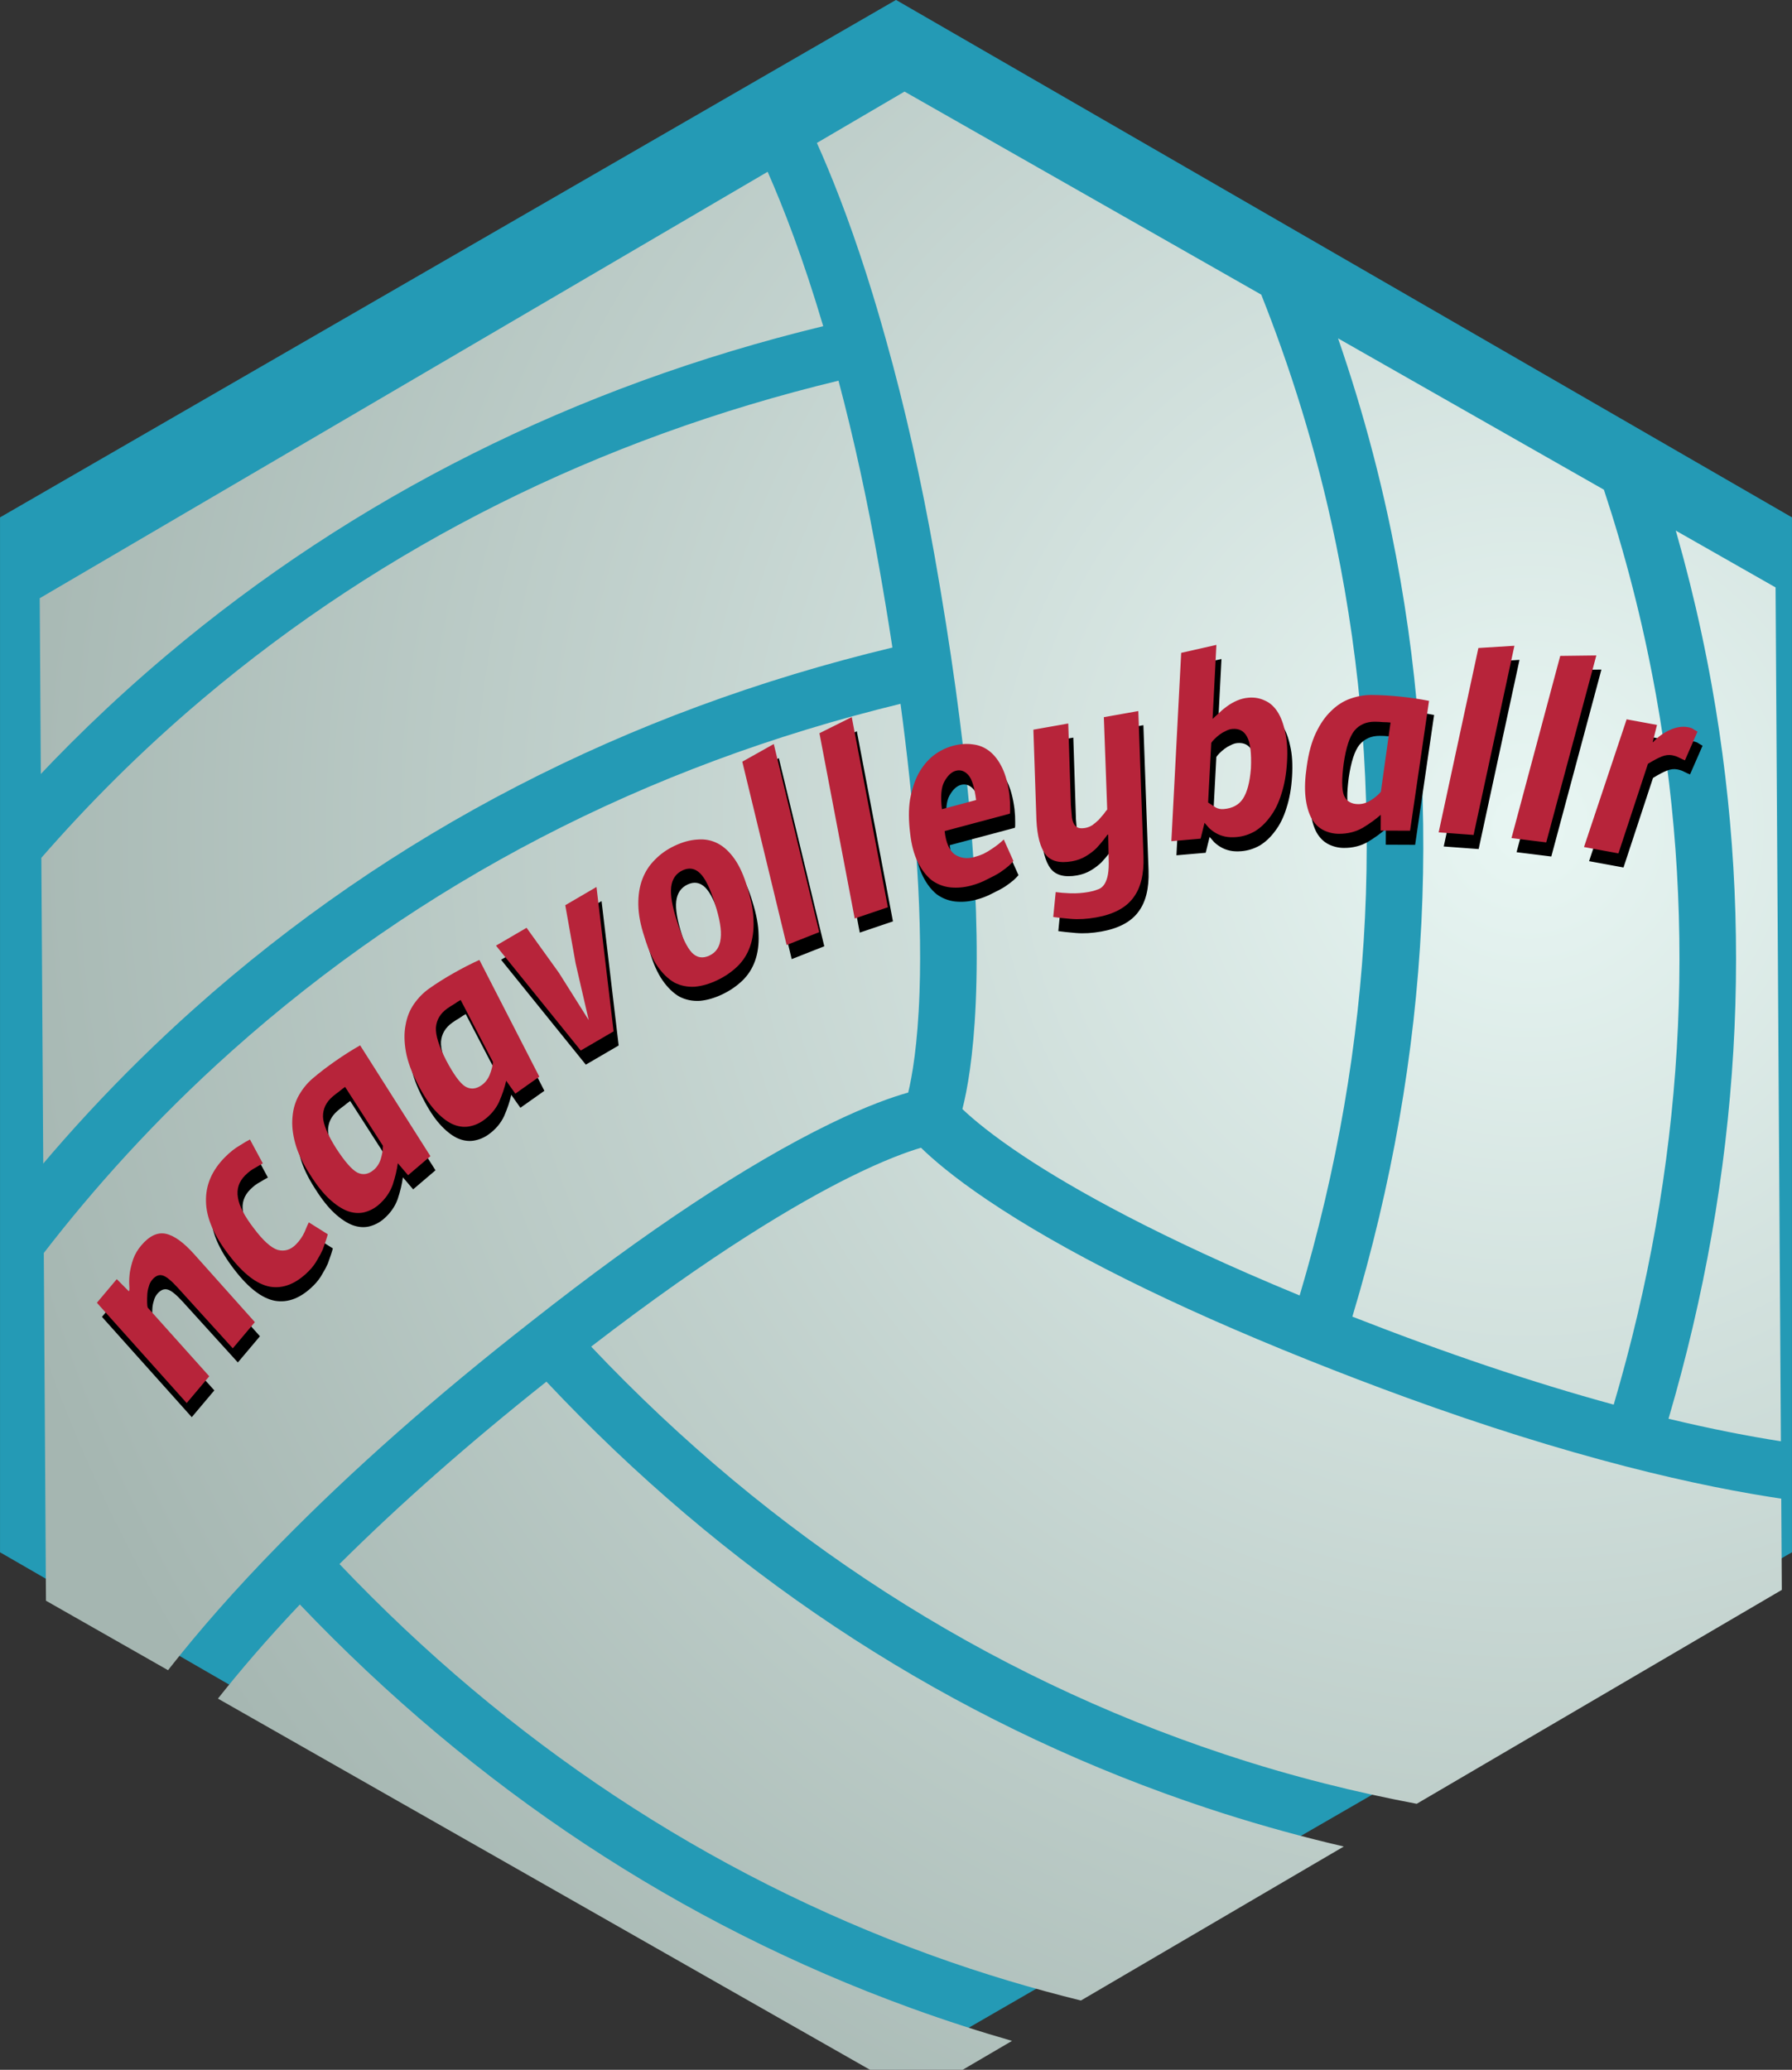 <?xml version="1.0" encoding="UTF-8" standalone="no"?>
<!-- Created with Inkscape (http://www.inkscape.org/) -->

<svg
   width="179.109mm"
   height="206.817mm"
   viewBox="0 0 179.109 206.817"
   version="1.1"
   id="svg1"
   inkscape:version="1.4 (1:1.4+202410161351+e7c3feb100)"
   sodipodi:docname="ncaavolleyballr_curve.svg"
   inkscape:export-filename="ncaavolleyballr_curve.png"
   inkscape:export-xdpi="96"
   inkscape:export-ydpi="96"
   xmlns:inkscape="http://www.inkscape.org/namespaces/inkscape"
   xmlns:sodipodi="http://sodipodi.sourceforge.net/DTD/sodipodi-0.dtd"
   xmlns="http://www.w3.org/2000/svg"
   xmlns:svg="http://www.w3.org/2000/svg">
  <rect x="0" y="0" width="179.109" height="206.817" fill="#333333" stroke="none"/>
  <sodipodi:namedview
     id="namedview1"
     pagecolor="#ffffff"
     bordercolor="#111111"
     borderopacity="1"
     inkscape:showpageshadow="0"
     inkscape:pageopacity="0"
     inkscape:pagecheckerboard="1"
     inkscape:deskcolor="#d1d1d1"
     inkscape:document-units="mm"
     inkscape:zoom="1.096368"
     inkscape:cx="338.84608"
     inkscape:cy="389.92382"
     inkscape:window-width="1600"
     inkscape:window-height="835"
     inkscape:window-x="0"
     inkscape:window-y="28"
     inkscape:window-maximized="1"
     inkscape:current-layer="layer1" />
  <defs
     id="defs1">
    <radialGradient
       fx="0"
       fy="0"
       cx="0"
       cy="0"
       r="1"
       gradientUnits="userSpaceOnUse"
       gradientTransform="matrix(9687.86,-9687.86,-9687.86,-9687.86,7079.24,15182.7)"
       spreadMethod="pad"
       id="radialGradient5">
      <stop
         style="stop-opacity:1;stop-color:#e8f6f3"
         offset="0"
         id="stop3" />
      <stop
         style="stop-opacity:1;stop-color:#a5b6b1"
         offset="0.998"
         id="stop4" />
      <stop
         style="stop-opacity:1;stop-color:#a5b6b1"
         offset="1"
         id="stop5" />
    </radialGradient>
    <clipPath
       clipPathUnits="userSpaceOnUse"
       id="clipPath5">
      <path
         d="m 18487.1,6312.1 c -77.3,356.8 -173.4,719.7 -287.6,1084.5 -249.7,798 -578.5,1578.7 -977.2,2320.3 -1066.3,1983.5 -2596.2,3642.4 -4549.2,4933.8 118,215.9 233.2,419.8 340.7,606 286.8,496.9 578.9,959.1 870.5,1377.7 1759.9,-1166.9 3162.8,-2647.3 4171.7,-4403.4 850,-1479.4 1238.8,-2838.9 1416,-3735.6 -93.4,-316 -204.9,-627.3 -334.3,-933.3 -184.3,-435.7 -401.7,-853 -650.6,-1250 z M 17244.7,4754.5 c -466.1,-466.1 -976.2,-874.5 -1525.4,-1222.1 -82.2,399.8 -278.7,1116.7 -745.5,2142.1 -366.6,805.1 -815.7,1629.9 -1372.5,2520.9 -656.6,1059.2 -1267.4,1883.9 -1815.5,2451.1 -243.2,251.6 -423.6,398.5 -537.7,480.1 15.6,138.6 62.1,407.8 200.8,835 236.2,727.3 615.9,1537.7 995,2261.4 1868,-1243.4 3331.7,-2835.2 4352.9,-4734.8 840.2,-1562.9 1177,-2978.2 1307.3,-3737.4 -259.9,-350.9 -546.6,-683.5 -859.4,-996.3 z m -2807.6,-1893 c -1088.7,-460.5 -2245.4,-694 -3437.9,-694 -1192.47,0 -2349.15,233.5 -3437.91,694 -787.79,333.2 -1515.46,774.2 -2172.01,1315.5 839.78,-210 1911.36,-385.2 3152.94,-387.1 6.91,0 13.55,0 20.45,0 2086.93,0 4129.03,489.2 6073.93,1454.3 298.7,-686.9 459.5,-1203 543.3,-1526.1 51.8,-199.4 80.7,-349.2 96.7,-448.1 -271.5,-150.3 -551.4,-286.6 -839.5,-408.5 z M 4600.31,4911.7 C 4041.89,5498 3571.49,6150.3 3195.2,6859.2 c 811.78,-259.1 2058.51,-558.5 3573.87,-601.3 126.36,-3.5 252.45,-5.3 378.48,-5.3 2117.25,0 4186.85,503.5 6160.45,1498.9 445.1,-724.8 816.3,-1404.8 1128.7,-2067.2 -1882.2,-936.7 -3857,-1411.4 -5874.05,-1411.4 -6.52,0 -13.16,0 -19.69,0 -1706.76,2.6 -3077.92,344.6 -3942.65,638.8 z m -2426.55,5733.9 c 388.24,-129 1106.92,-316.7 2225.27,-424.2 611.64,-58.8 1260.02,-87.9 1964.44,-87.9 291.36,0 592.45,5 904.28,14.9 1245.98,39.5 2265.94,156.4 3031.55,347.4 339.9,84.8 557.4,167.6 685.1,225.4 95.7,-70.5 262.3,-207.9 495.5,-453.8 332.1,-350.2 867.2,-994.2 1571.4,-2104.2 -2007,-1004.8 -4114.59,-1483.3 -6268.59,-1422.4 -1774.74,50.1 -3163.77,464.5 -3882.92,730.5 -13.16,30.2 -26.2,60.4 -39.04,90.8 -414.74,980.5 -645.25,2016.2 -686.99,3083.5 z m 686.99,3792.3 c 444.85,1051.8 1081.73,1996.4 1892.97,2807.6 811.24,811.2 1755.84,1448.1 2807.57,1893 112.67,47.6 226.1,92.7 340.18,135.5 -602.83,-622.8 -1291.46,-1463.3 -1914.1,-2535.9 -1052.33,-1812.7 -1654.77,-3833.3 -1792.42,-6009.7 -744.05,84.3 -1271.49,203.2 -1593.29,292.2 -196.41,54.4 -339.7,103.8 -433.34,139.4 19.97,1135.9 252.56,2237.9 692.43,3277.9 z m 8453.15,5389 C 10683.4,19253.4 9801.34,18324 9006.92,17034.1 7826.96,15118.3 7162.31,12963.2 7029.88,10625 c -860.7,-21.1 -1635.07,-2.5 -2353.89,56.7 130.95,2107.2 712.16,4062.1 1729.14,5813.9 855.53,1473.7 1838.95,2491.3 2527.39,3094.3 672.04,161.2 1363.08,242.6 2066.68,242.6 105.2,0 210.1,-1.9 314.7,-5.6 z m 3793.7,-1005.6 c -305.4,-270.8 -828.1,-799.3 -1482.1,-1716.4 -344.8,-479.3 -691.3,-1019.8 -1030,-1606.7 -787.4,-1363.5 -1335.1,-2526.3 -1628,-3456 -138.2,-439.1 -186.3,-726.4 -202.4,-889.9 -109,-47.6 -311.4,-123.1 -641,-202.1 -469.65,-112.5 -1295.61,-254 -2609.35,-309.3 133.6,2240.6 773.35,4305.1 1903.47,6139.9 930.88,1511.4 1984.18,2506.8 2574.48,2996.8 842,-93.9 1660.8,-307.7 2444.4,-639.1 228.7,-96.7 452.2,-202.6 670.5,-317.2 z m 4030.1,-4383.4 c 460.5,-1088.7 694,-2245.4 694,-3437.9 0,-490.5 -39.6,-974.8 -118.2,-1450.9 -237.6,832.3 -621,1847.5 -1238.6,2922.5 -1043.9,1817 -2492.9,3348.4 -4308.9,4555.5 445.3,602.6 812,999.9 1050,1234 146.9,144.5 262.2,244.3 339.9,307.5 611.7,-368.7 1176.8,-811.1 1688.8,-1323.1 811.2,-811.2 1448.1,-1755.8 1893,-2807.6 z"
         transform="translate(0,-2.5e-4)"
         id="path5" />
    </clipPath>
    <radialGradient
       fx="0"
       fy="0"
       cx="0"
       cy="0"
       r="1"
       gradientUnits="userSpaceOnUse"
       gradientTransform="matrix(9687.86,-9687.86,-9687.86,-9687.86,7079.24,15182.7)"
       spreadMethod="pad"
       id="radialGradient5-7">
      <stop
         style="stop-opacity:1;stop-color:#e8f6f3"
         offset="0"
         id="stop3-5" />
      <stop
         style="stop-opacity:1;stop-color:#a5b6b1"
         offset="0.998"
         id="stop4-3" />
      <stop
         style="stop-opacity:1;stop-color:#a5b6b1"
         offset="1"
         id="stop5-5" />
    </radialGradient>
    <clipPath
       clipPathUnits="userSpaceOnUse"
       id="clipPath5-6">
      <path
         d="m 18487.1,6312.1 c -77.3,356.8 -173.4,719.7 -287.6,1084.5 -249.7,798 -578.5,1578.7 -977.2,2320.3 -1066.3,1983.5 -2596.2,3642.4 -4549.2,4933.8 118,215.9 233.2,419.8 340.7,606 286.8,496.9 578.9,959.1 870.5,1377.7 1759.9,-1166.9 3162.8,-2647.3 4171.7,-4403.4 850,-1479.4 1238.8,-2838.9 1416,-3735.6 -93.4,-316 -204.9,-627.3 -334.3,-933.3 -184.3,-435.7 -401.7,-853 -650.6,-1250 z M 17244.7,4754.5 c -466.1,-466.1 -976.2,-874.5 -1525.4,-1222.1 -82.2,399.8 -278.7,1116.7 -745.5,2142.1 -366.6,805.1 -815.7,1629.9 -1372.5,2520.9 -656.6,1059.2 -1267.4,1883.9 -1815.5,2451.1 -243.2,251.6 -423.6,398.5 -537.7,480.1 15.6,138.6 62.1,407.8 200.8,835 236.2,727.3 615.9,1537.7 995,2261.4 1868,-1243.4 3331.7,-2835.2 4352.9,-4734.8 840.2,-1562.9 1177,-2978.2 1307.3,-3737.4 -259.9,-350.9 -546.6,-683.5 -859.4,-996.3 z m -2807.6,-1893 c -1088.7,-460.5 -2245.4,-694 -3437.9,-694 -1192.47,0 -2349.15,233.5 -3437.91,694 -787.79,333.2 -1515.46,774.2 -2172.01,1315.5 839.78,-210 1911.36,-385.2 3152.94,-387.1 6.91,0 13.55,0 20.45,0 2086.93,0 4129.03,489.2 6073.93,1454.3 298.7,-686.9 459.5,-1203 543.3,-1526.1 51.8,-199.4 80.7,-349.2 96.7,-448.1 -271.5,-150.3 -551.4,-286.6 -839.5,-408.5 z M 4600.31,4911.7 C 4041.89,5498 3571.49,6150.3 3195.2,6859.2 c 811.78,-259.1 2058.51,-558.5 3573.87,-601.3 126.36,-3.5 252.45,-5.3 378.48,-5.3 2117.25,0 4186.85,503.5 6160.45,1498.9 445.1,-724.8 816.3,-1404.8 1128.7,-2067.2 -1882.2,-936.7 -3857,-1411.4 -5874.05,-1411.4 -6.52,0 -13.16,0 -19.69,0 -1706.76,2.6 -3077.92,344.6 -3942.65,638.8 z m -2426.55,5733.9 c 388.24,-129 1106.92,-316.7 2225.27,-424.2 611.64,-58.8 1260.02,-87.9 1964.44,-87.9 291.36,0 592.45,5 904.28,14.9 1245.98,39.5 2265.94,156.4 3031.55,347.4 339.9,84.8 557.4,167.6 685.1,225.4 95.7,-70.5 262.3,-207.9 495.5,-453.8 332.1,-350.2 867.2,-994.2 1571.4,-2104.2 -2007,-1004.8 -4114.59,-1483.3 -6268.59,-1422.4 -1774.74,50.1 -3163.77,464.5 -3882.92,730.5 -13.16,30.2 -26.2,60.4 -39.04,90.8 -414.74,980.5 -645.25,2016.2 -686.99,3083.5 z m 686.99,3792.3 c 444.85,1051.8 1081.73,1996.4 1892.97,2807.6 811.24,811.2 1755.84,1448.1 2807.57,1893 112.67,47.6 226.1,92.7 340.18,135.5 -602.83,-622.8 -1291.46,-1463.3 -1914.1,-2535.9 -1052.33,-1812.7 -1654.77,-3833.3 -1792.42,-6009.7 -744.05,84.3 -1271.49,203.2 -1593.29,292.2 -196.41,54.4 -339.7,103.8 -433.34,139.4 19.97,1135.9 252.56,2237.9 692.43,3277.9 z m 8453.15,5389 C 10683.4,19253.4 9801.34,18324 9006.92,17034.1 7826.96,15118.3 7162.31,12963.2 7029.88,10625 c -860.7,-21.1 -1635.07,-2.5 -2353.89,56.7 130.95,2107.2 712.16,4062.1 1729.14,5813.9 855.53,1473.7 1838.95,2491.3 2527.39,3094.3 672.04,161.2 1363.08,242.6 2066.68,242.6 105.2,0 210.1,-1.9 314.7,-5.6 z m 3793.7,-1005.6 c -305.4,-270.8 -828.1,-799.3 -1482.1,-1716.4 -344.8,-479.3 -691.3,-1019.8 -1030,-1606.7 -787.4,-1363.5 -1335.1,-2526.3 -1628,-3456 -138.2,-439.1 -186.3,-726.4 -202.4,-889.9 -109,-47.6 -311.4,-123.1 -641,-202.1 -469.65,-112.5 -1295.61,-254 -2609.35,-309.3 133.6,2240.6 773.35,4305.1 1903.47,6139.9 930.88,1511.4 1984.18,2506.8 2574.48,2996.8 842,-93.9 1660.8,-307.7 2444.4,-639.1 228.7,-96.7 452.2,-202.6 670.5,-317.2 z m 4030.1,-4383.4 c 460.5,-1088.7 694,-2245.4 694,-3437.9 0,-490.5 -39.6,-974.8 -118.2,-1450.9 -237.6,832.3 -621,1847.5 -1238.6,2922.5 -1043.9,1817 -2492.9,3348.4 -4308.9,4555.5 445.3,602.6 812,999.9 1050,1234 146.9,144.5 262.2,244.3 339.9,307.5 611.7,-368.7 1176.8,-811.1 1688.8,-1323.1 811.2,-811.2 1448.1,-1755.8 1893,-2807.6 z"
         transform="translate(0,-2.5e-4)"
         id="path5-2" />
    </clipPath>
  </defs>
  <g
     inkscape:label="Layer 1"
     inkscape:groupmode="layer"
     id="layer1"
     transform="translate(-15.446,-45.091)">
    <path
       sodipodi:type="star"
       style="fill:#249ab5;fill-opacity:1;stroke:none;stroke-width:0.365;stroke-linecap:square;stroke-linejoin:round;stroke-dasharray:none;stroke-opacity:0.996"
       id="path3-2-0"
       inkscape:flatsided="true"
       sodipodi:sides="6"
       sodipodi:cx="31.536757"
       sodipodi:cy="210.36057"
       sodipodi:r1="37.781155"
       sodipodi:r2="32.71944"
       sodipodi:arg1="1.5707963"
       sodipodi:arg2="2.0943951"
       inkscape:rounded="0"
       inkscape:randomized="0"
       d="m 31.537,248.142 -32.719,-18.891 -10e-7,-37.781 32.719,-18.891 32.719,18.891 10e-7,37.781 z"
       transform="matrix(2.737,0,0,2.737,18.683,-427.265)" />
    <path
       id="path3"
       clip-path="url(#clipPath5-6)"
       style="fill:url(#radialGradient5-7);fill-opacity:1;fill-rule:nonzero;stroke:none"
       d="m 14197.839,19146.508 555.328,-669.82 c -297.496,-305.681 -678.269,-741.616 -1127.648,-1371.777 -344.8,-479.3 -691.308,-1019.802 -1030.008,-1606.702 -787.4,-1363.5 -1335.117,-2526.311 -1628.017,-3456.011 -138.2,-439.1 -186.295,-726.384 -202.395,-889.884 -109,-47.6 -311.41,-123.119 -641.01,-202.119 -469.65,-112.5 -1295.592,-253.997 -2609.332,-309.297 133.6,2240.6 773.338,4305.102 1903.458,6139.902 435.097,706.434 895.665,1295.54 1324.472,1777.599 z m 864.545,-1042.836 4597.523,-5545.564 -522.191,-1408.665 c -184.185,424.207 -401.428,867.173 -662.808,1322.134 -1043.9,1817 -2492.906,3348.435 -4308.906,4555.535 360.57,487.94 665.479,835.48 896.382,1076.56 z m -5061.01,328.515 c -330.857,-407.114 -669.713,-870.799 -994.45,-1398.074 -1179.96,-1915.8 -1844.595,-4070.906 -1977.025,-6409.106 -860.7,-21.1 -1635.107,-2.499 -2353.927,56.701 130.95,2107.2 712.172,4062.1 1729.152,5813.9 328.778,566.339 676.258,1063.896 1018.811,1497.873 z m 3882.949,-1797.777 c 1759.9,-1166.9 3162.779,-2647.307 4171.679,-4403.407 352.392,-613.329 621.911,-1203.326 833.551,-1751.005 l -907.696,-2448.603 c -213.51,577.021 -467.3,1141.895 -759.546,1685.486 -1066.3,1983.5 -2596.207,3642.437 -4549.207,4933.837 118,215.9 233.221,419.788 340.721,605.988 286.8,496.9 578.898,959.104 870.498,1377.704 z m -7156.179,1240.614 c -250.927,-345.307 -500.775,-723.473 -740.786,-1136.931 -1052.33,-1812.7 -1654.78,-3833.297 -1792.43,-6009.697 -378.588,42.893 -699.739,94.697 -967.612,147.01 l 2533.731,6835.001 z M 12443.901,14223.01 c 1868,-1243.4 3331.716,-2835.219 4352.916,-4734.819 420.366,-781.944 714.653,-1526.906 920.184,-2171.273 l -1031.777,-2783.325 -1183.49,-201.439 c -118.468,364.866 -285.558,809.928 -527.928,1342.331 -366.6,805.1 -815.733,1629.904 -1372.533,2520.904 -656.6,1059.2 -1267.375,1883.915 -1815.475,2451.115 -243.2,251.6 -423.612,398.514 -537.712,480.114 15.6,138.6 62.126,407.756 200.826,834.956 236.2,727.3 615.889,1537.737 994.989,2261.437 z M 10984.4,10721.179 c 95.7,-70.5 262.276,-207.884 495.476,-453.784 332.1,-350.2 867.224,-994.218 1571.424,-2104.218 -2007,-1004.8 -4114.573,-1483.263 -6268.573,-1422.363 -615.03,17.362 -1179.813,80.093 -1690.373,163.618 l -2305.99,2781.459 271.189,731.561 c 361.062,-73.513 802.498,-144.253 1341.46,-196.06 611.64,-58.8 1260.054,-87.889 1964.474,-87.889 291.36,0 592.425,5.007 904.255,14.907 1245.98,39.5 2265.936,156.407 3031.546,347.407 339.9,84.8 557.411,167.561 685.111,225.361 z m 2323.614,-2969.664 c 445.1,-724.8 816.305,-1404.821 1128.705,-2067.221 -1882.2,-936.7 -3857.019,-1411.383 -5874.069,-1411.383 l -19.702,0.01 c -471.002,0.718 -913.442,28.988 -1329.739,73.262 L 5551.119,6351.004 c 382.817,-46.657 788.087,-80.975 1217.929,-93.116 126.36,-3.5 252.453,-5.293 378.483,-5.293 2117.25,0 4186.883,503.521 6160.483,1498.921 z m 1328.588,-2507.304 c 169.631,-390.09 291.04,-718.284 382.877,-994.138 L 8248.472,3097.477 7648.301,3821.413 c 286.847,-19.786 585.094,-31.056 893.929,-31.529 h 20.433 c 2086.93,0 4129.04,489.229 6073.94,1454.33 z"
       transform="matrix(-0.011,-0.004,0.004,-0.011,185.443,321.645)" />
    <path
       style="font-size:28.222px;line-height:1.25;font-family:Timmana;-inkscape-font-specification:'Timmana, Normal';text-align:center;letter-spacing:0px;word-spacing:0px;text-anchor:middle;fill:#000000;fill-opacity:1;stroke-width:0.265"
       d="m 25.637,176.673 1.988,-2.359 1.198,1.206 0.049,-0.058 q 0.035,-0.217 -0.006,-0.694 -0.016,-0.506 0.064,-1.127 0.105,-0.65 0.34,-1.338 0.259,-0.716 0.793,-1.349 1.212,-1.439 2.464,-1.172 1.251,0.267 2.846,2.054 l 6.053,6.774 -2.207,2.618 -5.512,-6.072 q -0.972,-1.065 -1.492,-1.208 -0.548,-0.167 -1.058,0.437 -0.242,0.288 -0.341,0.697 -0.127,0.385 -0.144,0.813 -0.021,0.376 -0.014,0.776 0.003,0.347 0.07,0.501 l 6.139,6.847 -2.255,2.676 z m 23.077,-6.843 q -0.052,0.213 -0.184,0.613 -0.132,0.4 -0.316,0.906 -0.211,0.48 -0.555,1.04 -0.317,0.587 -0.847,1.121 -1.882,1.896 -3.879,1.558 -1.97,-0.365 -4.11,-3.177 -2.246,-2.918 -2.282,-5.34 -0.062,-2.448 1.899,-4.424 0.742,-0.748 1.486,-1.176 0.717,-0.455 1.009,-0.589 l 1.286,2.39 q -0.212,0.107 -0.743,0.429 -0.531,0.268 -1.035,0.776 -0.928,0.935 -0.71,2.211 0.191,1.25 1.581,3.054 1.391,1.857 2.403,2.173 1.012,0.262 1.807,-0.539 0.557,-0.561 0.873,-1.254 0.29,-0.72 0.422,-0.96 z m 4.599,-6.436 q 0.487,-0.415 0.7,-1.092 0.218,-0.73 0.211,-1.318 l -3.778,-5.878 q -0.282,0.191 -0.597,0.46 -0.311,0.216 -0.654,0.509 -0.973,0.83 -0.96,2.006 0.042,1.151 1.323,3.174 1.285,1.97 2.105,2.409 0.848,0.414 1.65,-0.27 z m 5.66,-1.367 -2.233,1.905 -1.026,-1.202 q -0.133,1.004 -0.519,2.174 -0.411,1.142 -1.413,1.997 -0.63,0.537 -1.447,0.74 -0.788,0.178 -1.645,-0.13 -0.881,-0.337 -1.826,-1.212 -0.945,-0.876 -1.917,-2.421 -1.094,-1.688 -1.487,-3.134 -0.393,-1.446 -0.271,-2.637 0.097,-1.22 0.654,-2.19 0.557,-0.97 1.359,-1.654 1.031,-0.879 2.273,-1.742 1.271,-0.887 2.473,-1.566 z m 5.123,-7.095 q 0.522,-0.369 0.797,-1.024 0.283,-0.707 0.33,-1.293 l -3.229,-6.197 q -0.298,0.165 -0.636,0.404 -0.329,0.187 -0.698,0.447 -1.045,0.739 -1.138,1.911 -0.062,1.15 1.03,3.281 1.101,2.079 1.877,2.59 0.807,0.489 1.667,-0.119 z m 5.761,-0.847 -2.397,1.695 -0.912,-1.29 q -0.223,0.988 -0.714,2.118 -0.513,1.1 -1.588,1.86 -0.676,0.478 -1.508,0.605 -0.801,0.106 -1.626,-0.279 -0.847,-0.415 -1.708,-1.373 -0.862,-0.958 -1.689,-2.585 -0.936,-1.78 -1.196,-3.256 -0.26,-1.475 -0.031,-2.651 0.207,-1.206 0.85,-2.122 0.643,-0.916 1.503,-1.524 1.106,-0.782 2.422,-1.528 1.347,-0.768 2.605,-1.335 z m 4.14,-2.613 -8.469,-10.481 3.055,-1.783 3.243,4.512 2.97,4.715 -1.312,-5.682 -1.033,-5.802 3.12,-1.821 1.709,14.426 z m 13.4,-14.701 q -0.695,-2.253 -1.471,-3.009 -0.776,-0.756 -1.762,-0.288 -0.986,0.468 -1.128,1.66 -0.142,1.192 0.587,3.429 0.727,2.321 1.485,3.127 0.742,0.772 1.762,0.288 0.986,-0.468 1.112,-1.694 0.16,-1.242 -0.585,-3.513 z m 3.263,-1.55 q 0.585,1.847 0.607,3.295 0.055,1.432 -0.355,2.585 -0.411,1.153 -1.269,1.977 -0.858,0.824 -2.014,1.373 -1.156,0.549 -2.235,0.645 -1.095,0.062 -2.028,-0.411 -0.915,-0.523 -1.684,-1.616 -0.769,-1.093 -1.32,-2.956 -0.587,-1.762 -0.608,-3.21 -0.021,-1.448 0.406,-2.567 0.427,-1.119 1.251,-1.927 0.808,-0.842 1.964,-1.391 1.19,-0.565 2.285,-0.627 1.079,-0.096 2.012,0.377 0.933,0.473 1.702,1.566 0.769,1.093 1.288,2.888 z m 7.173,4.422 -3.256,1.284 -4.432,-18.316 3.146,-1.766 z m 6.863,-2.487 -3.315,1.122 -3.525,-18.511 3.229,-1.61 z m 6.791,-13.637 q -0.654,0.175 -1.151,1.086 -0.47,0.865 -0.239,2.751 l 3.417,-0.912 q -0.241,-1.922 -0.789,-2.516 -0.548,-0.594 -1.239,-0.409 z m 5.757,9.018 q -0.116,0.148 -0.458,0.473 -0.315,0.279 -0.875,0.662 -0.533,0.337 -1.294,0.696 -0.715,0.386 -1.624,0.628 -1.054,0.281 -2.097,0.17 -1.006,-0.121 -1.828,-0.719 -0.795,-0.645 -1.37,-1.776 -0.585,-1.168 -0.777,-2.908 -0.241,-1.922 -0.008,-3.386 0.269,-1.474 0.836,-2.56 0.603,-1.096 1.468,-1.794 0.901,-0.708 1.992,-0.999 1.054,-0.281 1.988,-0.141 0.924,0.104 1.663,0.685 0.739,0.582 1.259,1.65 0.519,1.069 0.728,2.727 0.075,0.72 0.066,1.268 0.017,0.502 -0.036,0.594 l -6.508,1.737 q 0.192,1.74 1.014,2.339 0.849,0.552 1.939,0.261 0.473,-0.126 0.926,-0.325 0.48,-0.245 0.841,-0.497 0.397,-0.262 0.686,-0.495 0.288,-0.233 0.504,-0.446 z m 9.473,-2.641 -0.074,0.013 q -0.091,0.131 -0.403,0.53 -0.281,0.356 -0.697,0.811 -0.423,0.419 -1.043,0.796 -0.621,0.378 -1.399,0.516 -1.853,0.328 -2.643,-0.678 -0.796,-1.043 -0.914,-3.43 l -0.304,-9.042 3.483,-0.618 0.264,8.17 q 0.057,0.754 0.106,1.242 0.079,0.445 0.236,0.684 0.157,0.24 0.443,0.342 0.279,0.065 0.65,-5.3e-4 0.371,-0.066 0.715,-0.28 0.338,-0.251 0.632,-0.532 0.287,-0.319 0.507,-0.587 0.213,-0.305 0.342,-0.443 l -0.337,-9.227 3.446,-0.611 0.516,14.546 q 0.089,2.659 -1.028,4.119 -1.11,1.496 -3.704,1.956 -1.371,0.243 -2.535,0.144 -1.164,-0.099 -1.753,-0.186 l 0.246,-2.49 q 0.589,0.087 1.474,0.121 0.922,0.028 1.848,-0.137 0.445,-0.079 0.802,-0.219 0.401,-0.109 0.651,-0.421 0.25,-0.312 0.387,-0.833 0.137,-0.521 0.141,-1.363 z m 12.409,-10.558 q -0.337,0.029 -0.662,0.208 -0.328,0.142 -0.611,0.355 -0.284,0.213 -0.527,0.461 -0.209,0.207 -0.308,0.367 l -0.316,5.957 q 0.401,0.268 0.761,0.501 0.357,0.196 0.807,0.157 1.312,-0.113 1.913,-1.034 0.635,-0.961 0.797,-3.015 0.102,-2.313 -0.388,-3.177 -0.453,-0.867 -1.465,-0.78 z m -5.114,-7.603 3.519,-0.795 -0.381,7.398 q 0.281,-0.251 0.629,-0.583 0.383,-0.373 0.81,-0.674 0.461,-0.342 1.008,-0.578 0.546,-0.236 1.146,-0.288 0.862,-0.074 1.61,0.276 0.745,0.313 1.266,1.099 0.521,0.786 0.781,2.048 0.298,1.258 0.187,3.043 -0.11,1.785 -0.559,3.145 -0.412,1.357 -1.124,2.288 -0.675,0.927 -1.536,1.455 -0.864,0.49 -1.839,0.574 -0.637,0.055 -1.138,-0.053 -0.5,-0.108 -0.898,-0.338 -0.398,-0.23 -0.686,-0.507 -0.251,-0.281 -0.461,-0.527 l -0.392,1.582 -2.924,0.253 z m 17.694,15.116 q 0.64,0.003 1.243,-0.371 0.641,-0.411 1.02,-0.861 l 0.969,-6.92 q -0.339,-0.039 -0.752,-0.041 -0.376,-0.039 -0.828,-0.041 -1.279,-0.005 -2.036,0.895 -0.719,0.9 -1.067,3.269 -0.311,2.332 0.025,3.199 0.373,0.867 1.426,0.871 z m 5.182,2.655 -2.935,-0.012 0.006,-1.58 q -0.755,0.674 -1.812,1.31 -1.056,0.598 -2.373,0.592 -0.828,-0.003 -1.579,-0.383 -0.713,-0.379 -1.162,-1.171 -0.448,-0.83 -0.594,-2.11 -0.145,-1.28 0.125,-3.085 0.272,-1.993 0.917,-3.345 0.645,-1.352 1.514,-2.176 0.869,-0.862 1.924,-1.234 1.055,-0.372 2.109,-0.368 1.355,0.006 2.859,0.162 1.542,0.157 2.896,0.426 z m 6.348,0.424 -3.49,-0.259 3.971,-18.421 3.601,-0.223 z m 7.262,0.744 -3.473,-0.431 4.873,-18.203 3.608,-0.046 z m 7.217,1.098 -3.442,-0.633 4.261,-12.76 3.035,0.558 -0.431,1.719 0.037,0.007 q 0.719,-0.786 1.679,-1.222 0.96,-0.435 1.811,-0.279 0.407,0.075 0.572,0.22 0.208,0.115 0.38,0.223 l -1.255,2.868 q -0.215,-0.078 -0.565,-0.257 -0.313,-0.172 -0.72,-0.247 -0.481,-0.088 -1.017,0.119 -0.536,0.208 -1.398,0.737 z"
       id="text3"
       aria-label="ncaavolleyballr" />
    <path
       style="font-size:28.222px;line-height:1.25;font-family:Timmana;-inkscape-font-specification:'Timmana, Normal';text-align:center;letter-spacing:0px;word-spacing:0px;text-anchor:middle;fill:#b7243a;fill-opacity:1;stroke-width:0.265"
       d="m 25.13,175.262 1.988,-2.359 1.198,1.206 0.049,-0.058 q 0.035,-0.217 -0.006,-0.694 -0.016,-0.506 0.064,-1.127 0.105,-0.65 0.34,-1.338 0.259,-0.716 0.793,-1.349 1.212,-1.439 2.464,-1.172 1.251,0.267 2.846,2.054 l 6.053,6.774 -2.207,2.618 -5.512,-6.072 q -0.972,-1.065 -1.492,-1.208 -0.548,-0.167 -1.058,0.437 -0.242,0.288 -0.341,0.697 -0.127,0.385 -0.144,0.813 -0.021,0.376 -0.014,0.776 0.003,0.347 0.07,0.501 l 6.139,6.847 -2.255,2.676 z m 23.077,-6.843 q -0.052,0.213 -0.184,0.613 -0.132,0.4 -0.316,0.906 -0.211,0.48 -0.555,1.04 -0.317,0.587 -0.847,1.121 -1.882,1.896 -3.879,1.558 -1.97,-0.365 -4.11,-3.177 -2.246,-2.918 -2.282,-5.34 -0.062,-2.448 1.899,-4.424 0.742,-0.748 1.486,-1.176 0.717,-0.455 1.009,-0.589 l 1.286,2.39 q -0.212,0.107 -0.743,0.429 -0.531,0.268 -1.035,0.776 -0.928,0.935 -0.71,2.211 0.191,1.25 1.581,3.054 1.391,1.857 2.403,2.173 1.012,0.262 1.807,-0.539 0.557,-0.561 0.873,-1.254 0.29,-0.72 0.422,-0.96 z m 4.599,-6.436 q 0.487,-0.415 0.7,-1.092 0.218,-0.73 0.211,-1.318 l -3.778,-5.878 q -0.282,0.191 -0.597,0.46 -0.311,0.216 -0.654,0.509 -0.973,0.83 -0.96,2.006 0.042,1.151 1.323,3.174 1.285,1.97 2.105,2.409 0.848,0.414 1.65,-0.27 z m 5.66,-1.367 -2.233,1.905 -1.026,-1.202 q -0.133,1.004 -0.519,2.174 -0.411,1.142 -1.413,1.997 -0.63,0.537 -1.447,0.74 -0.788,0.178 -1.645,-0.13 -0.881,-0.337 -1.826,-1.212 -0.945,-0.876 -1.917,-2.421 -1.094,-1.688 -1.487,-3.134 -0.393,-1.446 -0.271,-2.637 0.097,-1.22 0.654,-2.19 0.557,-0.97 1.359,-1.654 1.031,-0.879 2.273,-1.742 1.271,-0.887 2.473,-1.566 z m 5.123,-7.095 q 0.522,-0.369 0.797,-1.024 0.283,-0.707 0.33,-1.293 l -3.229,-6.197 q -0.298,0.165 -0.636,0.404 -0.329,0.187 -0.698,0.447 -1.045,0.739 -1.138,1.911 -0.062,1.15 1.03,3.281 1.101,2.079 1.877,2.59 0.807,0.489 1.667,-0.119 z m 5.761,-0.847 -2.397,1.695 -0.912,-1.29 q -0.223,0.988 -0.714,2.118 -0.513,1.1 -1.588,1.86 -0.676,0.478 -1.508,0.605 -0.801,0.106 -1.626,-0.279 -0.847,-0.415 -1.708,-1.373 -0.862,-0.958 -1.689,-2.585 -0.936,-1.78 -1.196,-3.256 -0.26,-1.475 -0.031,-2.651 0.207,-1.206 0.85,-2.122 0.643,-0.916 1.503,-1.524 1.106,-0.782 2.422,-1.528 1.347,-0.768 2.605,-1.335 z m 4.14,-2.613 -8.469,-10.481 3.055,-1.783 3.243,4.512 2.97,4.715 -1.312,-5.682 -1.033,-5.802 3.12,-1.821 1.709,14.426 z m 13.4,-14.701 q -0.695,-2.253 -1.471,-3.009 -0.776,-0.756 -1.762,-0.288 -0.986,0.468 -1.128,1.66 -0.142,1.192 0.587,3.429 0.727,2.321 1.485,3.127 0.742,0.772 1.762,0.288 0.986,-0.468 1.112,-1.694 0.16,-1.242 -0.585,-3.513 z m 3.263,-1.55 q 0.585,1.847 0.607,3.295 0.055,1.432 -0.355,2.585 -0.411,1.153 -1.269,1.977 -0.858,0.824 -2.014,1.373 -1.156,0.549 -2.235,0.645 -1.095,0.062 -2.028,-0.411 -0.915,-0.523 -1.684,-1.616 -0.769,-1.093 -1.32,-2.956 -0.587,-1.762 -0.608,-3.21 -0.021,-1.448 0.406,-2.567 0.427,-1.119 1.251,-1.927 0.808,-0.842 1.964,-1.391 1.19,-0.565 2.285,-0.627 1.079,-0.096 2.012,0.377 0.933,0.473 1.702,1.566 0.769,1.093 1.288,2.888 z m 7.173,4.422 -3.256,1.284 -4.432,-18.316 3.146,-1.766 z m 6.863,-2.487 -3.315,1.122 -3.525,-18.511 3.229,-1.61 z m 6.791,-13.637 q -0.654,0.175 -1.151,1.086 -0.47,0.865 -0.239,2.751 l 3.417,-0.912 q -0.241,-1.922 -0.789,-2.516 -0.548,-0.594 -1.239,-0.409 z m 5.757,9.018 q -0.116,0.148 -0.458,0.473 -0.315,0.279 -0.875,0.662 -0.533,0.337 -1.294,0.696 -0.715,0.386 -1.624,0.628 -1.054,0.281 -2.097,0.17 -1.006,-0.121 -1.828,-0.719 -0.795,-0.645 -1.37,-1.776 -0.585,-1.168 -0.777,-2.908 -0.241,-1.922 -0.008,-3.386 0.269,-1.474 0.836,-2.56 0.603,-1.096 1.468,-1.794 0.901,-0.708 1.992,-0.999 1.054,-0.281 1.988,-0.141 0.924,0.104 1.663,0.685 0.739,0.582 1.259,1.65 0.519,1.069 0.728,2.727 0.075,0.72 0.066,1.268 0.017,0.502 -0.036,0.594 l -6.508,1.737 q 0.192,1.74 1.014,2.339 0.849,0.552 1.939,0.261 0.473,-0.126 0.926,-0.325 0.48,-0.245 0.841,-0.497 0.397,-0.262 0.686,-0.495 0.288,-0.233 0.504,-0.446 z m 9.473,-2.641 -0.074,0.013 q -0.091,0.131 -0.403,0.53 -0.281,0.356 -0.697,0.811 -0.423,0.419 -1.043,0.796 -0.621,0.378 -1.399,0.516 -1.853,0.328 -2.643,-0.678 -0.796,-1.043 -0.914,-3.43 l -0.304,-9.042 3.483,-0.618 0.264,8.17 q 0.057,0.754 0.106,1.242 0.079,0.445 0.236,0.684 0.157,0.24 0.443,0.342 0.279,0.065 0.65,-5.3e-4 0.371,-0.066 0.715,-0.28 0.338,-0.251 0.632,-0.532 0.287,-0.319 0.507,-0.587 0.213,-0.305 0.342,-0.443 l -0.337,-9.227 3.446,-0.611 0.516,14.546 q 0.089,2.659 -1.028,4.119 -1.11,1.496 -3.704,1.956 -1.371,0.243 -2.535,0.144 -1.164,-0.099 -1.753,-0.186 l 0.246,-2.49 q 0.589,0.087 1.474,0.121 0.922,0.028 1.848,-0.137 0.445,-0.079 0.802,-0.219 0.401,-0.109 0.651,-0.421 0.25,-0.312 0.387,-0.833 0.137,-0.521 0.141,-1.363 z m 12.409,-10.558 q -0.337,0.029 -0.662,0.208 -0.328,0.142 -0.611,0.355 -0.284,0.213 -0.527,0.461 -0.209,0.207 -0.308,0.367 l -0.316,5.957 q 0.401,0.268 0.761,0.501 0.357,0.196 0.807,0.157 1.312,-0.113 1.913,-1.034 0.635,-0.961 0.797,-3.015 0.102,-2.313 -0.388,-3.177 -0.453,-0.867 -1.465,-0.78 z m -5.114,-7.603 3.519,-0.795 -0.381,7.398 q 0.281,-0.251 0.629,-0.583 0.383,-0.373 0.81,-0.674 0.461,-0.342 1.008,-0.578 0.546,-0.236 1.146,-0.288 0.862,-0.074 1.61,0.276 0.745,0.313 1.266,1.099 0.521,0.786 0.781,2.048 0.298,1.258 0.187,3.043 -0.11,1.785 -0.559,3.145 -0.412,1.357 -1.124,2.288 -0.675,0.927 -1.536,1.455 -0.864,0.49 -1.839,0.574 -0.637,0.055 -1.138,-0.053 -0.5,-0.108 -0.898,-0.338 -0.398,-0.23 -0.686,-0.507 -0.251,-0.281 -0.461,-0.527 l -0.392,1.582 -2.924,0.253 z m 17.694,15.116 q 0.64,0.003 1.243,-0.371 0.641,-0.411 1.02,-0.861 l 0.969,-6.92 q -0.339,-0.039 -0.752,-0.041 -0.376,-0.039 -0.828,-0.041 -1.279,-0.005 -2.036,0.895 -0.719,0.9 -1.067,3.269 -0.311,2.332 0.025,3.199 0.373,0.867 1.426,0.871 z m 5.182,2.655 -2.935,-0.012 0.006,-1.58 q -0.755,0.674 -1.812,1.31 -1.056,0.598 -2.373,0.592 -0.828,-0.003 -1.579,-0.383 -0.713,-0.379 -1.162,-1.171 -0.448,-0.83 -0.594,-2.11 -0.145,-1.28 0.125,-3.085 0.272,-1.993 0.917,-3.345 0.645,-1.352 1.514,-2.176 0.869,-0.862 1.924,-1.234 1.055,-0.372 2.109,-0.368 1.355,0.006 2.859,0.162 1.542,0.157 2.896,0.426 z m 6.348,0.424 -3.49,-0.259 3.971,-18.421 3.601,-0.223 z m 7.262,0.744 -3.473,-0.431 4.873,-18.203 3.608,-0.046 z m 7.217,1.098 -3.442,-0.633 4.261,-12.76 3.035,0.558 -0.431,1.719 0.037,0.007 q 0.719,-0.786 1.679,-1.222 0.96,-0.435 1.811,-0.279 0.407,0.075 0.572,0.22 0.208,0.115 0.38,0.223 l -1.255,2.868 q -0.215,-0.078 -0.565,-0.257 -0.313,-0.172 -0.72,-0.247 -0.481,-0.088 -1.017,0.119 -0.536,0.208 -1.398,0.737 z"
       id="text3-9"
       aria-label="ncaavolleyballr" />
  </g>
</svg>
